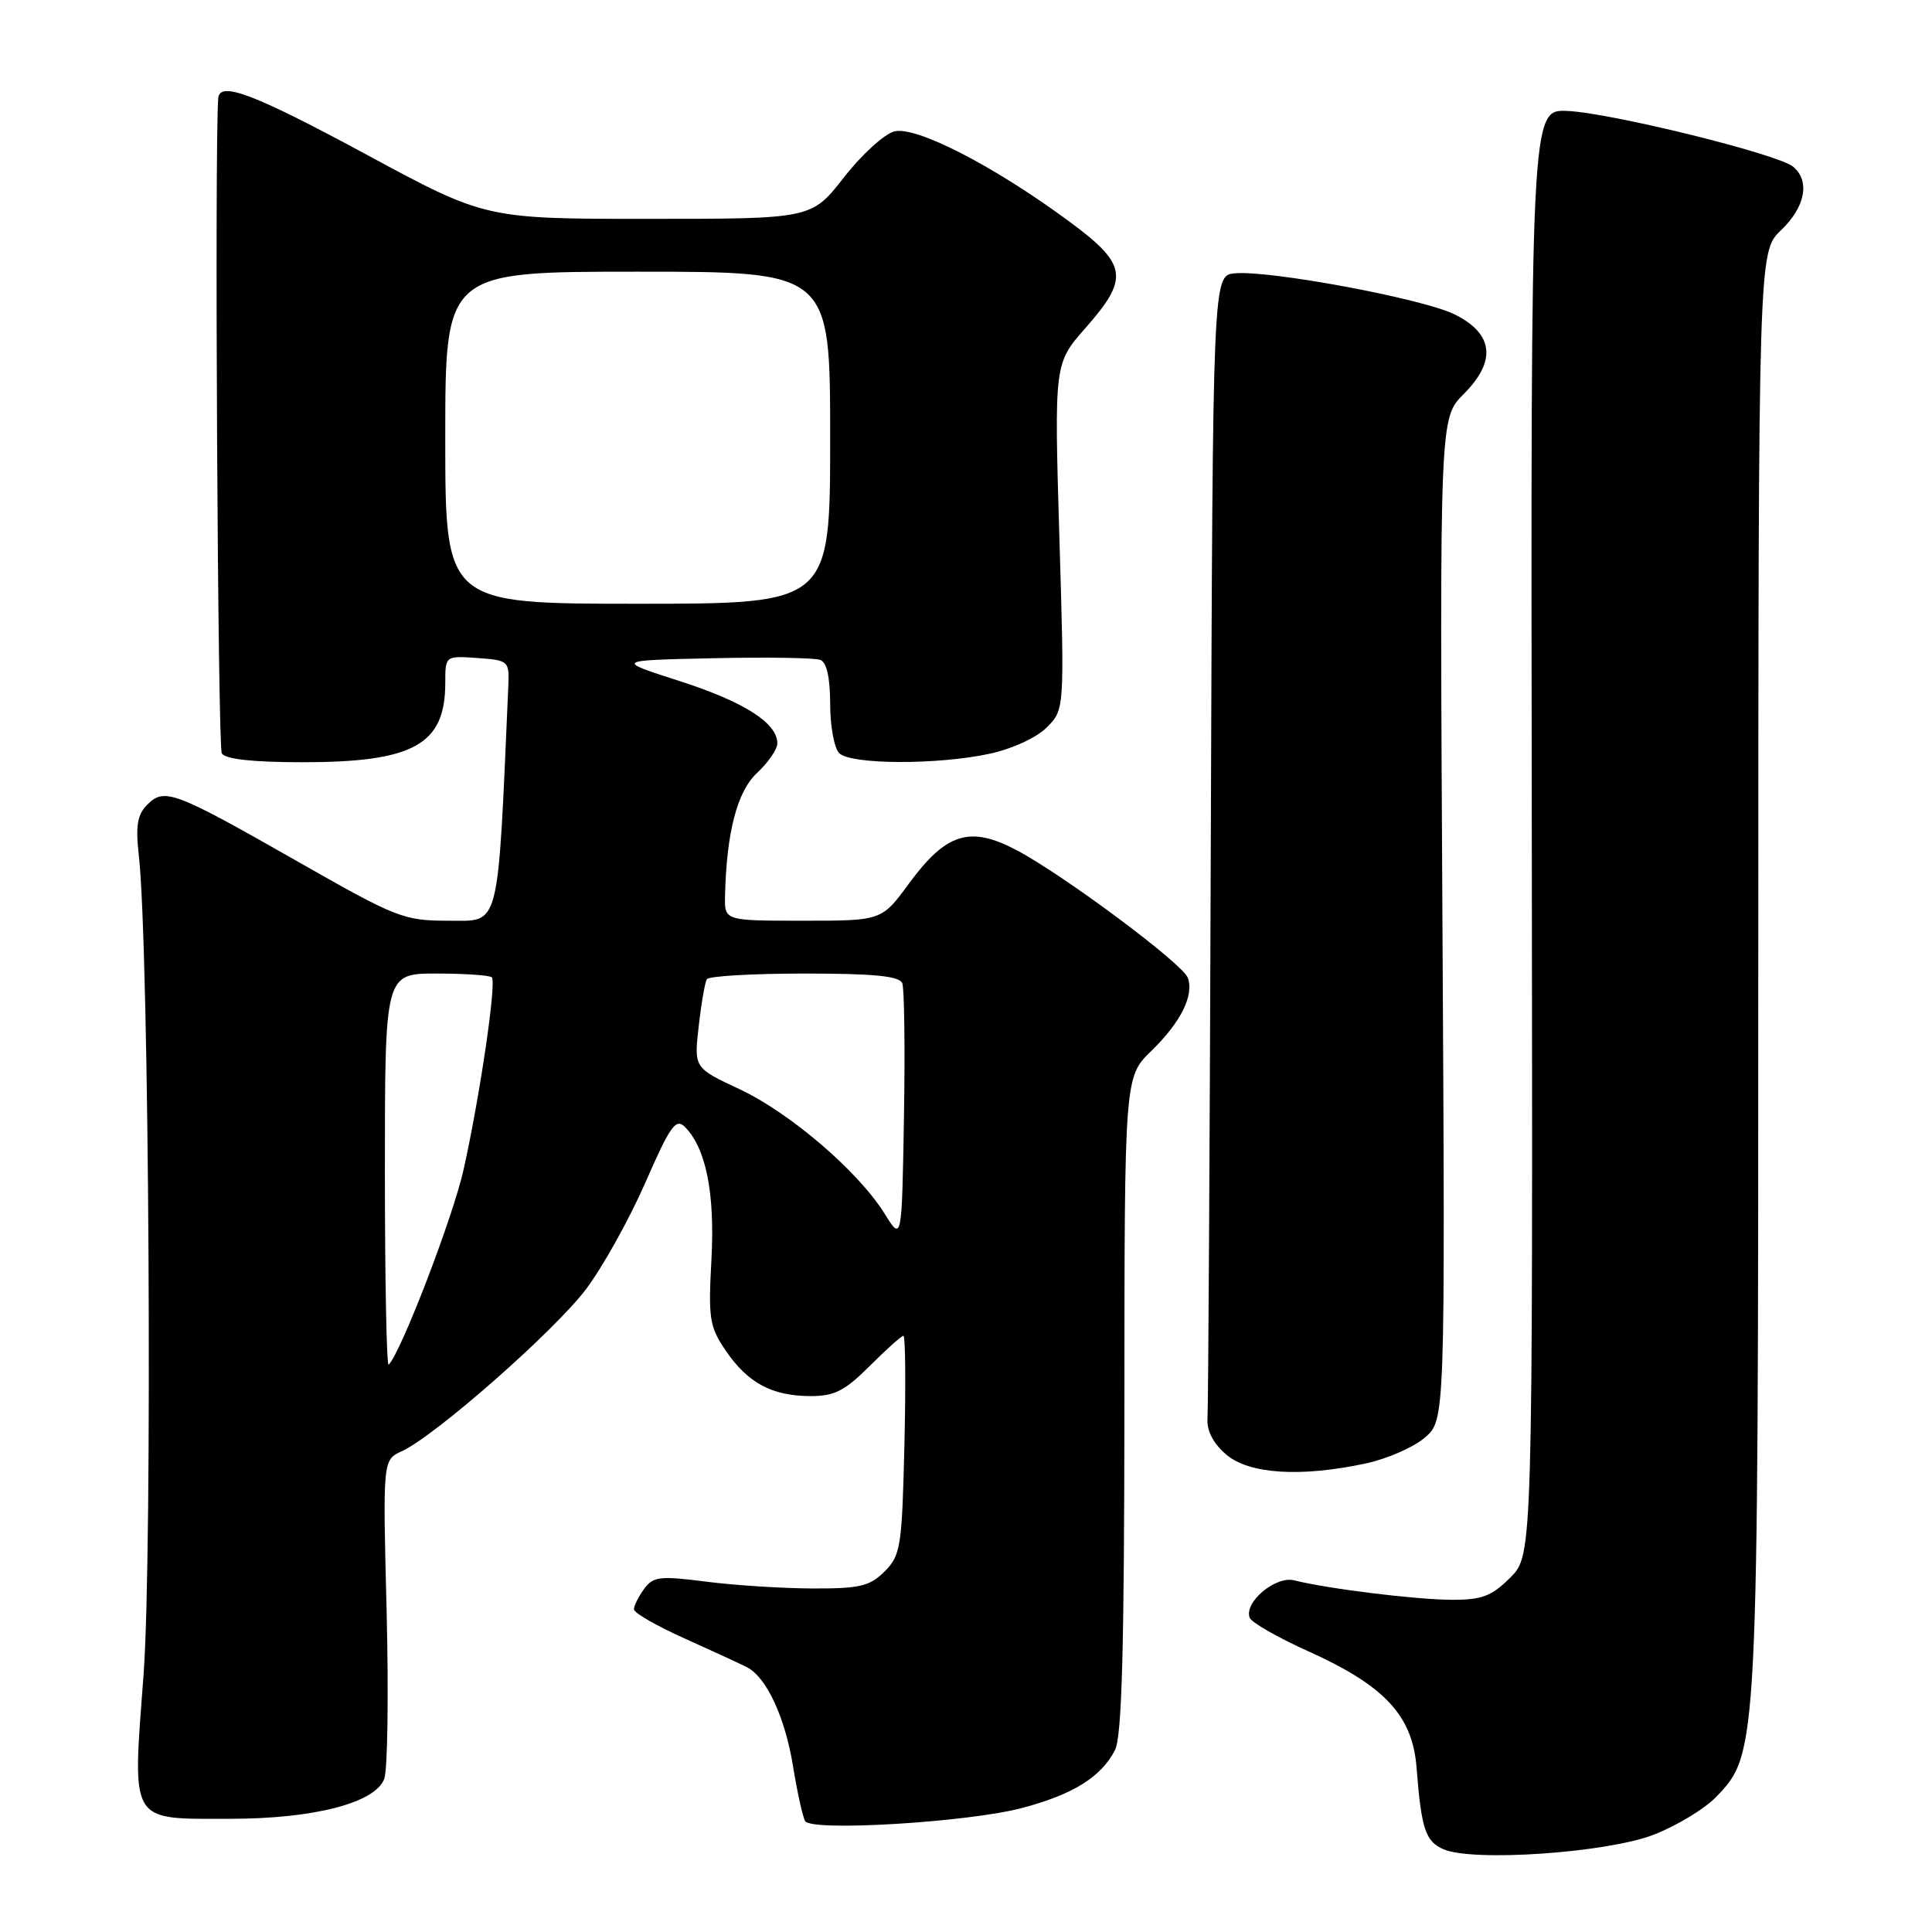 <?xml version="1.0" encoding="UTF-8" standalone="no"?>
<!DOCTYPE svg PUBLIC "-//W3C//DTD SVG 1.1//EN" "http://www.w3.org/Graphics/SVG/1.1/DTD/svg11.dtd" >
<svg xmlns="http://www.w3.org/2000/svg" xmlns:xlink="http://www.w3.org/1999/xlink" version="1.1" viewBox="0 0 256 256">
 <g >
 <path fill="currentColor"
d=" M 219.07 243.13 C 222.13 241.95 225.89 239.68 227.43 238.07 C 232.96 232.30 232.97 232.20 232.98 128.44 C 233.00 33.37 233.00 33.37 236.00 30.50 C 239.22 27.42 239.87 23.97 237.59 22.08 C 235.58 20.41 213.41 14.95 207.67 14.70 C 202.83 14.50 202.83 14.50 202.97 110.28 C 203.10 206.05 203.10 206.05 200.13 209.03 C 197.64 211.51 196.36 212.00 192.33 211.98 C 187.59 211.96 175.91 210.52 171.48 209.40 C 169.01 208.79 164.80 212.32 165.59 214.36 C 165.83 214.99 169.33 216.99 173.37 218.81 C 183.46 223.35 187.16 227.32 187.70 234.19 C 188.33 242.35 188.88 244.01 191.28 245.04 C 195.18 246.73 212.86 245.51 219.07 243.13 Z  M 135.50 239.55 C 142.24 237.75 145.91 235.45 147.74 231.90 C 148.66 230.11 148.97 218.56 148.99 186.10 C 149.00 142.70 149.00 142.70 152.57 139.24 C 156.47 135.45 158.26 131.84 157.38 129.54 C 156.65 127.65 140.99 115.98 134.72 112.66 C 128.52 109.38 125.38 110.35 120.43 117.09 C 116.83 122.00 116.83 122.00 106.41 122.00 C 96.00 122.00 96.00 122.00 96.07 118.75 C 96.26 110.30 97.68 104.85 100.33 102.40 C 101.80 101.03 103.00 99.28 103.00 98.50 C 103.00 95.80 98.60 93.00 90.07 90.25 C 81.50 87.50 81.50 87.50 94.45 87.22 C 101.57 87.06 107.98 87.16 108.70 87.44 C 109.54 87.76 110.00 89.81 110.00 93.27 C 110.00 96.20 110.54 99.14 111.20 99.80 C 112.72 101.32 124.18 101.37 131.11 99.88 C 134.10 99.24 137.34 97.75 138.69 96.40 C 141.06 94.03 141.06 94.03 140.37 71.10 C 139.69 48.16 139.69 48.16 143.85 43.44 C 149.71 36.78 149.41 35.02 141.44 29.17 C 131.54 21.90 121.38 16.69 118.51 17.41 C 117.19 17.74 114.18 20.48 111.82 23.51 C 107.53 29.00 107.53 29.00 85.93 29.00 C 64.33 29.00 64.33 29.00 48.59 20.50 C 33.68 12.45 29.11 10.71 28.92 13.00 C 28.42 19.02 28.85 98.95 29.39 99.83 C 29.87 100.60 33.53 101.00 40.09 101.00 C 54.81 101.00 59.00 98.67 59.00 90.51 C 59.00 86.89 59.00 86.89 63.25 87.19 C 67.42 87.49 67.50 87.57 67.35 91.00 C 65.92 123.58 66.32 122.00 59.50 122.00 C 53.48 122.00 52.61 121.66 39.36 114.11 C 23.05 104.82 21.79 104.35 19.52 106.62 C 18.19 107.95 17.95 109.42 18.40 113.41 C 19.77 125.60 20.23 205.81 19.02 221.94 C 17.53 241.83 17.03 241.00 30.51 241.00 C 41.60 241.00 49.74 238.89 50.92 235.70 C 51.36 234.49 51.50 224.49 51.23 213.48 C 50.72 193.45 50.72 193.45 53.23 192.30 C 57.62 190.31 73.51 176.33 77.66 170.81 C 79.86 167.89 83.39 161.55 85.51 156.71 C 88.79 149.20 89.55 148.13 90.74 149.31 C 93.55 152.13 94.74 158.07 94.27 166.88 C 93.84 174.74 94.01 175.81 96.18 178.99 C 99.09 183.25 102.29 184.97 107.37 184.99 C 110.56 185.00 111.94 184.30 115.24 181.00 C 117.44 178.80 119.45 177.00 119.71 177.00 C 119.97 177.00 120.03 183.51 119.84 191.47 C 119.52 204.96 119.34 206.10 117.22 208.22 C 115.27 210.18 113.92 210.50 107.72 210.48 C 103.75 210.47 97.39 210.07 93.60 209.58 C 87.44 208.79 86.55 208.89 85.35 210.54 C 84.61 211.55 84.00 212.77 84.00 213.24 C 84.00 213.72 87.04 215.46 90.75 217.12 C 94.46 218.79 98.17 220.50 99.00 220.93 C 101.59 222.28 104.04 227.59 105.09 234.09 C 105.65 237.54 106.37 240.78 106.69 241.31 C 107.56 242.72 128.42 241.45 135.50 239.55 Z  M 181.00 193.91 C 183.81 193.30 187.32 191.77 188.80 190.49 C 191.50 188.17 191.50 188.17 191.13 121.78 C 190.76 55.40 190.76 55.40 193.95 52.21 C 198.34 47.81 197.91 44.19 192.68 41.63 C 188.42 39.55 168.12 35.77 163.60 36.22 C 160.70 36.50 160.70 36.50 160.44 111.00 C 160.30 151.98 160.10 186.61 160.00 187.97 C 159.88 189.56 160.76 191.26 162.46 192.72 C 165.50 195.33 172.32 195.77 181.00 193.91 Z  M 51.00 155.17 C 51.00 129.00 51.00 129.00 57.83 129.00 C 61.59 129.00 64.89 129.23 65.17 129.50 C 65.81 130.14 63.60 145.22 61.43 154.97 C 60.03 161.26 53.15 179.18 51.50 180.83 C 51.23 181.11 51.00 169.56 51.00 155.17 Z  M 117.21 160.81 C 113.72 155.21 104.69 147.46 97.97 144.31 C 91.96 141.50 91.96 141.50 92.58 136.00 C 92.92 132.97 93.41 130.16 93.66 129.75 C 93.91 129.34 99.73 129.00 106.59 129.00 C 115.84 129.00 119.19 129.33 119.56 130.29 C 119.83 131.00 119.93 138.98 119.78 148.04 C 119.50 164.50 119.50 164.50 117.21 160.81 Z  M 59.00 58.00 C 59.00 36.00 59.00 36.00 84.50 36.00 C 110.00 36.00 110.00 36.00 110.00 58.00 C 110.00 80.00 110.00 80.00 84.50 80.00 C 59.00 80.00 59.00 80.00 59.00 58.00 Z "/>
</g>
</svg>